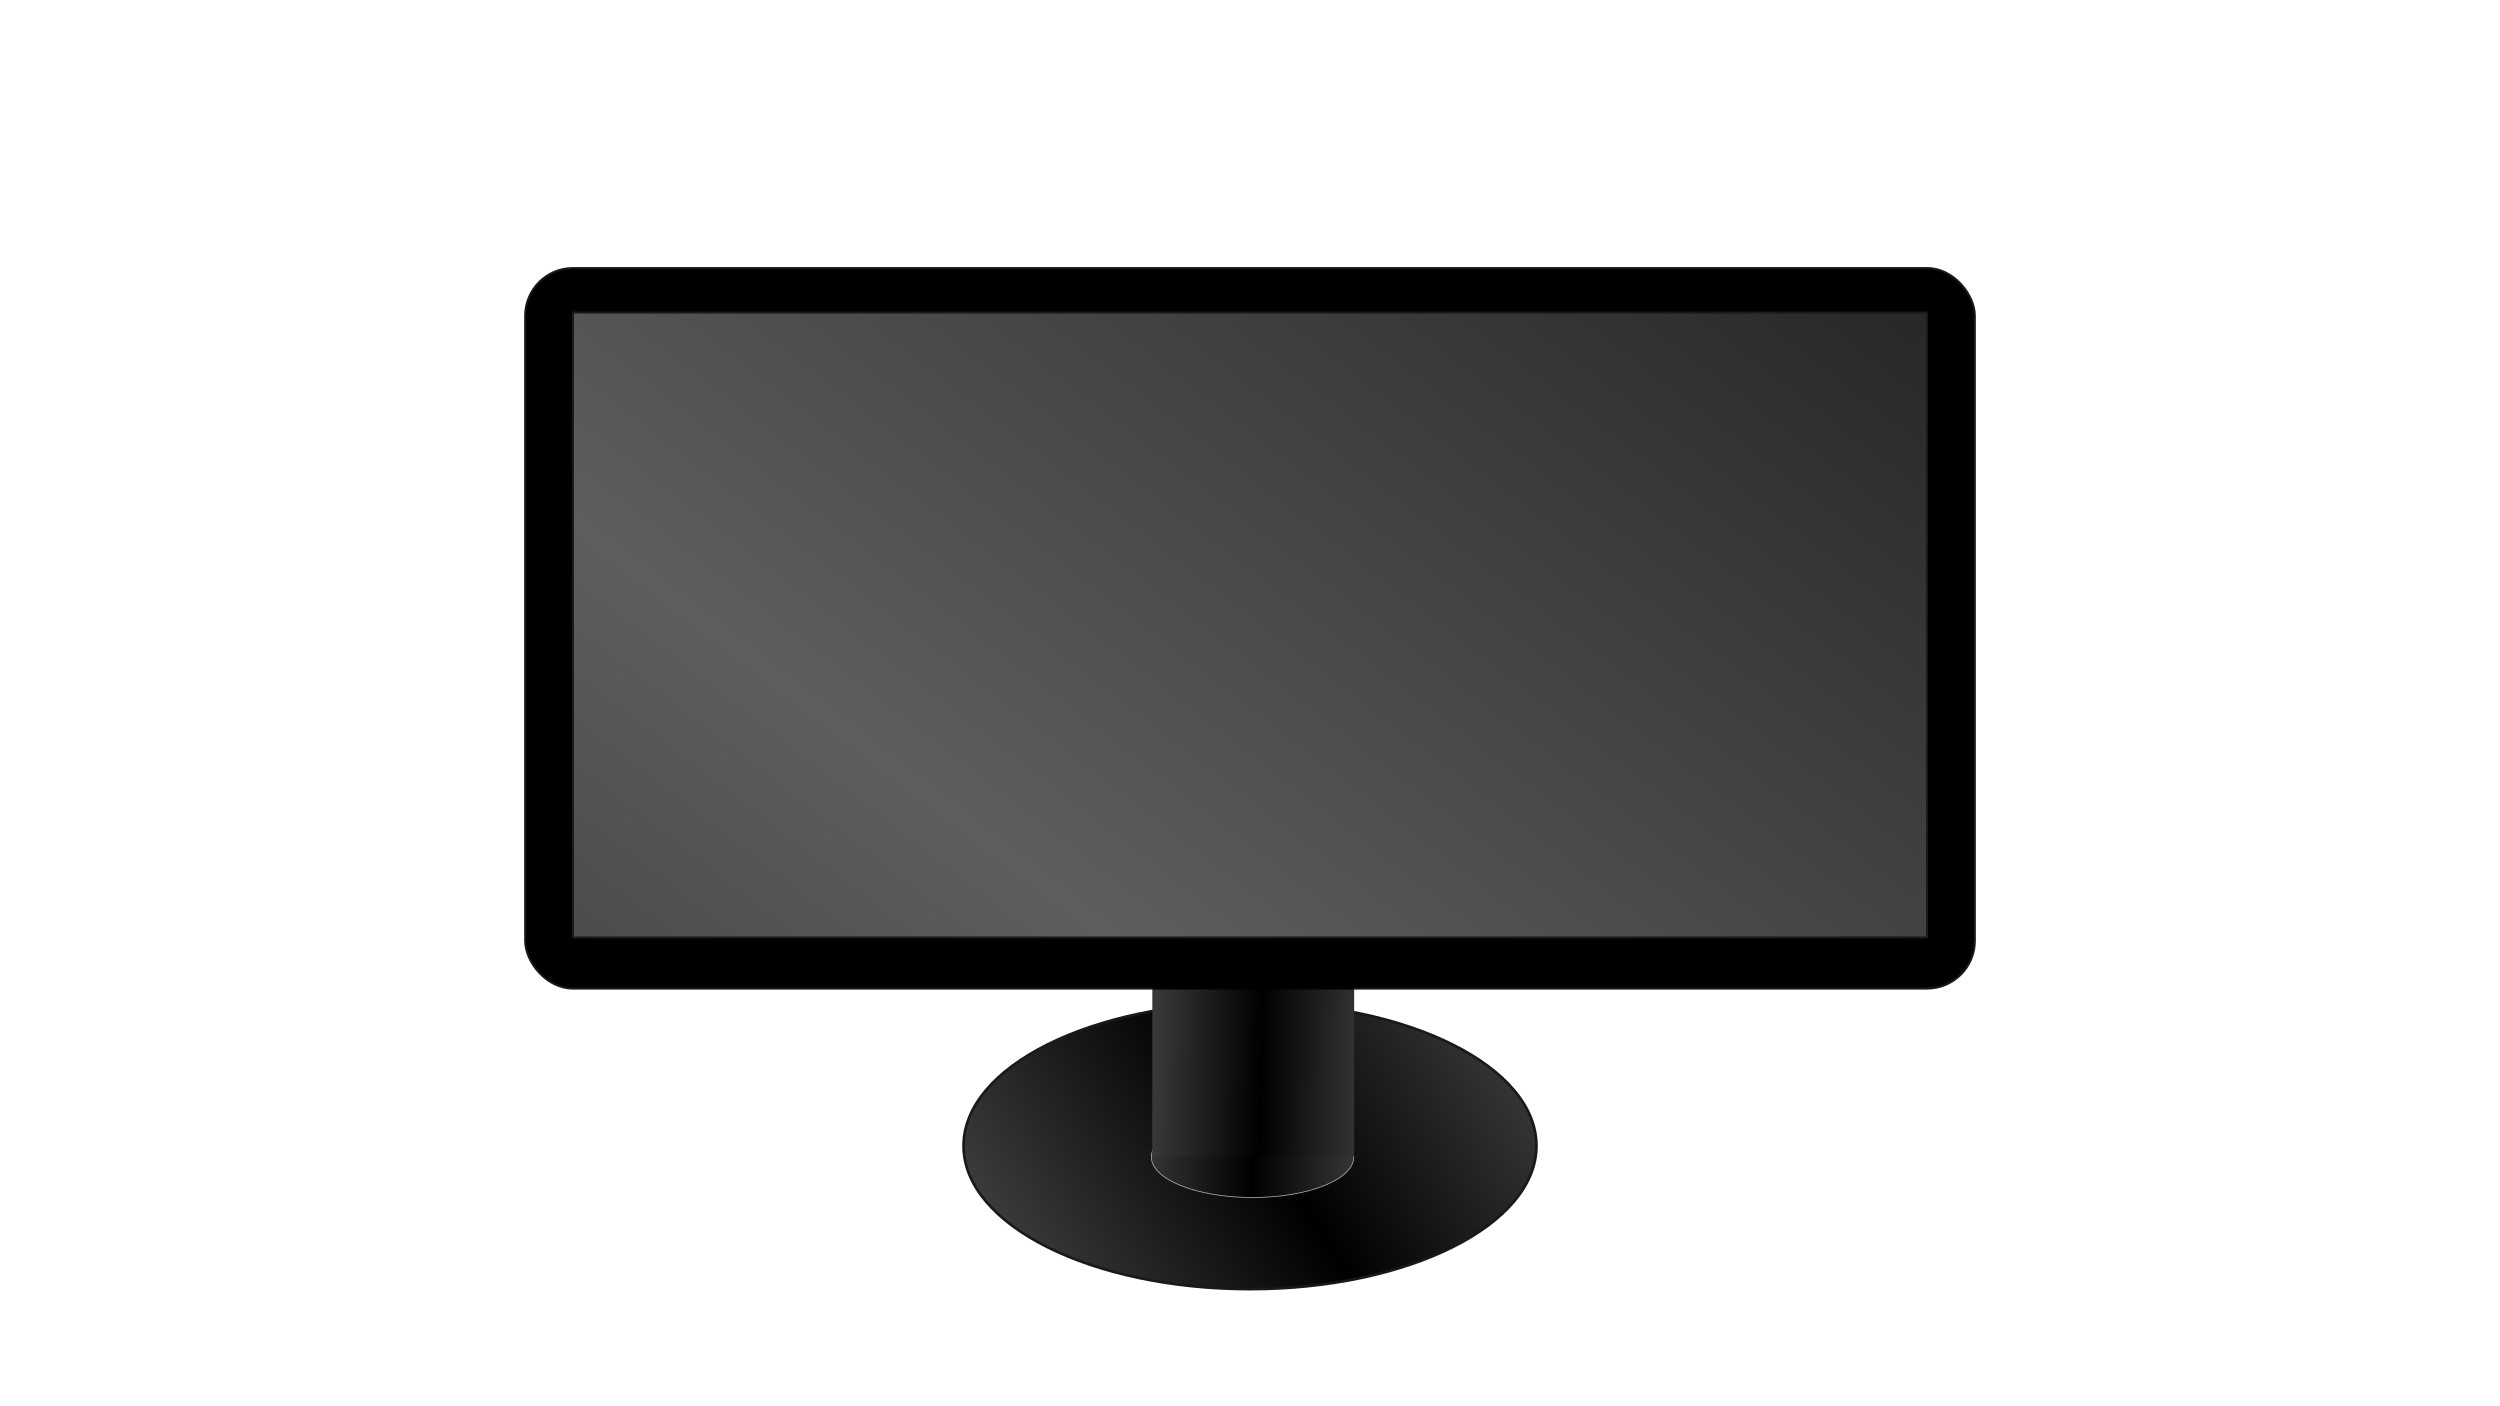 <?xml version="1.0" encoding="UTF-8" standalone="no"?>
<!-- Created with Inkscape (http://www.inkscape.org/) -->

<svg
   xmlns:osb="http://www.openswatchbook.org/uri/2009/osb"
   xmlns:dc="http://purl.org/dc/elements/1.1/"
   xmlns:cc="http://creativecommons.org/ns#"
   xmlns:rdf="http://www.w3.org/1999/02/22-rdf-syntax-ns#"
   xmlns:svg="http://www.w3.org/2000/svg"
   xmlns="http://www.w3.org/2000/svg"
   xmlns:xlink="http://www.w3.org/1999/xlink"
   xmlns:sodipodi="http://sodipodi.sourceforge.net/DTD/sodipodi-0.dtd"
   xmlns:inkscape="http://www.inkscape.org/namespaces/inkscape"
   width="1920"
   height="1080"
   id="svg3376"
   version="1.1"
   inkscape:version="0.91 r13725"
   viewBox="0 0 1920 1080"
   sodipodi:docname="co-mon.svg">
  <defs
     id="defs3378">
    <linearGradient
       inkscape:collect="always"
       id="linearGradient7435">
      <stop
         style="stop-color:#000002;stop-opacity:1"
         offset="0"
         id="stop7437" />
      <stop
         style="stop-color:#ffffff;stop-opacity:1"
         offset="1"
         id="stop7439" />
    </linearGradient>
    <linearGradient
       inkscape:collect="always"
       id="linearGradient7399"
       osb:paint="gradient">
      <stop
         style="stop-color:#000000;stop-opacity:1"
         offset="0"
         id="stop7401" />
      <stop
         style="stop-color:#fdffff;stop-opacity:1"
         offset="1"
         id="stop7403" />
    </linearGradient>
    <linearGradient
       inkscape:collect="always"
       id="linearGradient7141">
      <stop
         style="stop-color:#000000;stop-opacity:1;"
         offset="0"
         id="stop7143" />
      <stop
         style="stop-color:#000000;stop-opacity:0;"
         offset="1"
         id="stop7145" />
    </linearGradient>
    <linearGradient
       inkscape:collect="always"
       id="linearGradient4219">
      <stop
         style="stop-color:#ffffff;stop-opacity:0.368"
         offset="0"
         id="stop4221" />
      <stop
         style="stop-color:#ffffff;stop-opacity:0;"
         offset="1"
         id="stop4223" />
    </linearGradient>
    <filter
       inkscape:label="Metallized Paint"
       inkscape:menu="Materials"
       inkscape:menu-tooltip="Metallized effect with a soft lighting, slightly translucent at the edges"
       style="color-interpolation-filters:sRGB;"
       id="filter4188">
      <feGaussianBlur
         stdDeviation="1"
         result="result1"
         id="feGaussianBlur4190" />
      <feComposite
         in="result1"
         in2="result1"
         result="result4"
         operator="in"
         id="feComposite4192" />
      <feBlend
         in="result1"
         mode="screen"
         result="result5"
         in2="result4"
         id="feBlend4194" />
      <feGaussianBlur
         stdDeviation="8"
         result="result6"
         in="result5"
         id="feGaussianBlur4196" />
      <feComposite
         operator="atop"
         in="result6"
         in2="result5"
         result="result8"
         id="feComposite4198" />
      <feComposite
         operator="in"
         result="fbSourceGraphic"
         in="result6"
         in2="result8"
         id="feComposite4200" />
      <feGaussianBlur
         result="result0"
         in="fbSourceGraphic"
         stdDeviation="2.5"
         id="feGaussianBlur4202" />
      <feSpecularLighting
         specularExponent="45"
         specularConstant="1.5"
         surfaceScale="1"
         lighting-color="rgb(255,255,255)"
         result="result1"
         in="result0"
         id="feSpecularLighting4204">
        <fePointLight
           z="21000"
           y="-9000"
           x="-6000"
           id="fePointLight4206" />
      </feSpecularLighting>
      <feComposite
         operator="in"
         result="result2"
         in="result1"
         in2="fbSourceGraphic"
         id="feComposite4208" />
      <feComposite
         k3="1"
         k2="1"
         operator="arithmetic"
         result="result4"
         in="fbSourceGraphic"
         in2="result2"
         id="feComposite4210" />
      <feComposite
         operator="in"
         in="result9"
         in2="result4"
         result="result91"
         id="feComposite4212" />
      <feBlend
         mode="multiply"
         in2="result91"
         id="feBlend4214" />
    </filter>
    <linearGradient
       inkscape:collect="always"
       xlink:href="#linearGradient4219"
       id="linearGradient4225"
       x1="960"
       y1="800"
       x2="1760"
       y2="-240"
       gradientUnits="userSpaceOnUse"
       spreadMethod="reflect" />
    <filter
       inkscape:label="Raised Border"
       inkscape:menu="Bevels"
       inkscape:menu-tooltip="Strongly raised border around a flat surface"
       height="1.5"
       width="1.5"
       y="-0.25"
       x="-0.25"
       style="color-interpolation-filters:sRGB;"
       id="filter7093">
      <feGaussianBlur
         stdDeviation="4"
         result="result1"
         id="feGaussianBlur7095" />
      <feComposite
         in="result1"
         in2="result1"
         result="result4"
         operator="in"
         id="feComposite7097" />
      <feGaussianBlur
         stdDeviation="2"
         result="result6"
         in="result4"
         id="feGaussianBlur7099" />
      <feComposite
         operator="xor"
         in="result6"
         in2="result4"
         result="result8"
         id="feComposite7101" />
      <feComposite
         operator="atop"
         result="fbSourceGraphic"
         in="result4"
         in2="result8"
         id="feComposite7103" />
      <feSpecularLighting
         specularExponent="10"
         specularConstant="1.3"
         surfaceScale="3"
         lighting-color="rgb(255,255,255)"
         result="result1"
         in="fbSourceGraphic"
         id="feSpecularLighting7105">
        <feDistantLight
           azimuth="235"
           elevation="55"
           id="feDistantLight7107" />
      </feSpecularLighting>
      <feComposite
         operator="atop"
         result="result2"
         in="result1"
         in2="fbSourceGraphic"
         id="feComposite7109" />
      <feComposite
         k3="1"
         k2="1"
         operator="arithmetic"
         result="result4"
         in="fbSourceGraphic"
         in2="result2"
         id="feComposite7111" />
      <feComposite
         operator="over"
         in="result4"
         in2="SourceGraphic"
         id="feComposite7113" />
      <feBlend
         mode="multiply"
         in2="result2"
         id="feBlend7115" />
    </filter>
    <filter
       inkscape:label="Raised Border"
       inkscape:menu="Bevels"
       inkscape:menu-tooltip="Strongly raised border around a flat surface"
       height="1.5"
       width="1.5"
       y="-0.25"
       x="-0.25"
       style="color-interpolation-filters:sRGB;"
       id="filter7117">
      <feGaussianBlur
         stdDeviation="4"
         result="result1"
         id="feGaussianBlur7119" />
      <feComposite
         in="result1"
         in2="result1"
         result="result4"
         operator="in"
         id="feComposite7121" />
      <feGaussianBlur
         stdDeviation="2"
         result="result6"
         in="result4"
         id="feGaussianBlur7123" />
      <feComposite
         operator="xor"
         in="result6"
         in2="result4"
         result="result8"
         id="feComposite7125" />
      <feComposite
         operator="atop"
         result="fbSourceGraphic"
         in="result4"
         in2="result8"
         id="feComposite7127" />
      <feSpecularLighting
         specularExponent="10"
         specularConstant="1.3"
         surfaceScale="3"
         lighting-color="rgb(255,255,255)"
         result="result1"
         in="fbSourceGraphic"
         id="feSpecularLighting7129">
        <feDistantLight
           azimuth="235"
           elevation="55"
           id="feDistantLight7131" />
      </feSpecularLighting>
      <feComposite
         operator="atop"
         result="result2"
         in="result1"
         in2="fbSourceGraphic"
         id="feComposite7133" />
      <feComposite
         k3="1"
         k2="1"
         operator="arithmetic"
         result="result4"
         in="fbSourceGraphic"
         in2="result2"
         id="feComposite7135" />
      <feComposite
         operator="over"
         in="result4"
         in2="SourceGraphic"
         id="feComposite7137" />
      <feBlend
         mode="multiply"
         in2="result2"
         id="feBlend7139" />
    </filter>
    <linearGradient
       inkscape:collect="always"
       xlink:href="#linearGradient7141"
       id="linearGradient7147"
       x1="950"
       y1="843.333"
       x2="1710"
       y2="366.667"
       gradientUnits="userSpaceOnUse"
       spreadMethod="reflect" />
    <filter
       inkscape:label="Raised Border"
       inkscape:menu="Bevels"
       inkscape:menu-tooltip="Strongly raised border around a flat surface"
       height="1.5"
       width="1.5"
       y="-0.25"
       x="-0.25"
       style="color-interpolation-filters:sRGB;"
       id="filter7151">
      <feGaussianBlur
         stdDeviation="4"
         result="result1"
         id="feGaussianBlur7153" />
      <feComposite
         in="result1"
         in2="result1"
         result="result4"
         operator="in"
         id="feComposite7155" />
      <feGaussianBlur
         stdDeviation="2"
         result="result6"
         in="result4"
         id="feGaussianBlur7157" />
      <feComposite
         operator="xor"
         in="result6"
         in2="result4"
         result="result8"
         id="feComposite7159" />
      <feComposite
         operator="atop"
         result="fbSourceGraphic"
         in="result4"
         in2="result8"
         id="feComposite7161" />
      <feSpecularLighting
         specularExponent="10"
         specularConstant="1.3"
         surfaceScale="3"
         lighting-color="rgb(255,255,255)"
         result="result1"
         in="fbSourceGraphic"
         id="feSpecularLighting7163">
        <feDistantLight
           azimuth="235"
           elevation="55"
           id="feDistantLight7165" />
      </feSpecularLighting>
      <feComposite
         operator="atop"
         result="result2"
         in="result1"
         in2="fbSourceGraphic"
         id="feComposite7167" />
      <feComposite
         k3="1"
         k2="1"
         operator="arithmetic"
         result="result4"
         in="fbSourceGraphic"
         in2="result2"
         id="feComposite7169" />
      <feComposite
         operator="over"
         in="result4"
         in2="SourceGraphic"
         id="feComposite7171" />
      <feBlend
         mode="multiply"
         in2="result2"
         id="feBlend7173" />
    </filter>
    <filter
       inkscape:label="Combined Lighting"
       inkscape:menu="Bevels"
       inkscape:menu-tooltip="Basic specular bevel to use for building textures"
       style="color-interpolation-filters:sRGB;"
       id="filter7333">
      <feGaussianBlur
         stdDeviation="6"
         in="SourceGraphic"
         result="result0"
         id="feGaussianBlur7335" />
      <feDiffuseLighting
         lighting-color="rgb(255,255,255)"
         diffuseConstant="1"
         surfaceScale="4"
         result="result5"
         id="feDiffuseLighting7337">
        <feDistantLight
           elevation="45"
           azimuth="235"
           id="feDistantLight7339" />
      </feDiffuseLighting>
      <feComposite
         k1="1.4"
         in2="SourceGraphic"
         in="result5"
         result="fbSourceGraphic"
         operator="arithmetic"
         id="feComposite7341" />
      <feGaussianBlur
         result="result0"
         in="fbSourceGraphic"
         stdDeviation="6"
         id="feGaussianBlur7343" />
      <feSpecularLighting
         specularExponent="25"
         specularConstant="1"
         surfaceScale="4"
         lighting-color="rgb(255,255,255)"
         result="result1"
         in="result0"
         id="feSpecularLighting7345">
        <feDistantLight
           azimuth="235"
           elevation="45"
           id="feDistantLight7347" />
      </feSpecularLighting>
      <feComposite
         k3="1"
         k2="1"
         operator="arithmetic"
         in="fbSourceGraphic"
         in2="result1"
         result="result4"
         id="feComposite7349" />
      <feComposite
         operator="in"
         result="result2"
         in2="SourceGraphic"
         in="result4"
         id="feComposite7351" />
    </filter>
    <linearGradient
       inkscape:collect="always"
       xlink:href="#linearGradient7399"
       id="linearGradient7405"
       x1="966.345"
       y1="796.667"
       x2="1323.655"
       y2="803.333"
       gradientUnits="userSpaceOnUse"
       spreadMethod="reflect"
       gradientTransform="matrix(1.033,0,0,1,-29.334,3.0966588e-5)" />
    <linearGradient
       inkscape:collect="always"
       xlink:href="#linearGradient7435"
       id="linearGradient7441"
       x1="959.81"
       y1="883.445"
       x2="1301.932"
       y2="884.996"
       gradientUnits="userSpaceOnUse"
       spreadMethod="reflect"
       gradientTransform="matrix(1.11,0,0,1.334,-103.985,-285.458)" />
  </defs>
  <sodipodi:namedview
     id="base"
     pagecolor="#ffffff"
     bordercolor="#666666"
     borderopacity="1.0"
     inkscape:pageopacity="0.0"
     inkscape:pageshadow="2"
     inkscape:zoom="0.3"
     inkscape:cx="1225.2758"
     inkscape:cy="273.33333"
     inkscape:document-units="px"
     inkscape:current-layer="layer3"
     showgrid="true"
     inkscape:snap-grids="true"
     showguides="false"
     inkscape:snap-bbox="false"
     inkscape:snap-bbox-edge-midpoints="false"
     inkscape:window-width="1280"
     inkscape:window-height="736"
     inkscape:window-x="0"
     inkscape:window-y="21"
     inkscape:window-maximized="1"
     inkscape:snap-bbox-midpoints="false"
     inkscape:snap-midpoints="true"
     inkscape:snap-object-midpoints="true"
     inkscape:snap-nodes="false"
     inkscape:snap-others="false"
     inkscape:bbox-nodes="false">
    <inkscape:grid
       type="xygrid"
       id="grid4186" />
  </sodipodi:namedview>
  <g
     inkscape:groupmode="layer"
     id="layer4"
     inkscape:label="Layer 4">
    <ellipse
       style="fill:url(#linearGradient7147);fill-opacity:1;stroke:#191919;stroke-width:2.051;stroke-linecap:round;stroke-linejoin:round;stroke-miterlimit:0;stroke-dasharray:none;stroke-opacity:1;filter:url(#filter7093)"
       id="path7023"
       cx="960"
       cy="880"
       rx="220"
       ry="110.052" />
  </g>
  <g
     inkscape:groupmode="layer"
     id="layer5"
     inkscape:label="Layer 5">
    <ellipse
       style="opacity:1;fill:url(#linearGradient7441);fill-opacity:1;stroke:#afafaf;stroke-width:0.595;stroke-linecap:square;stroke-linejoin:miter;stroke-miterlimit:1.5;stroke-dasharray:none;stroke-opacity:1"
       id="path7149"
       cx="961.976"
       cy="888.573"
       rx="77.726"
       ry="31.13" />
  </g>
  <g
     inkscape:groupmode="layer"
     id="layer3"
     inkscape:label="Layer 3">
    <rect
       style="fill:url(#linearGradient7405);fill-opacity:1;stroke:#e1e1e1;stroke-width:0;stroke-linecap:square;stroke-linejoin:miter;stroke-miterlimit:1.5;stroke-dasharray:none;stroke-opacity:1"
       id="rect6804"
       width="155.026"
       height="176.772"
       x="884.974"
       y="711.614"
       ry="0" />
  </g>
  <g
     id="layer1"
     inkscape:label="Layer 1"
     inkscape:groupmode="layer">
    <rect
       style="fill:#000000;fill-opacity:1;stroke:#191919;stroke-width:1.582;stroke-linecap:round;stroke-linejoin:round;stroke-miterlimit:0;stroke-dasharray:none;stroke-opacity:1;filter:url(#filter4188)"
       id="rect4184"
       width="1113.333"
       height="553.333"
       x="403.333"
       y="205.876"
       ry="36.667" />
  </g>
  <g
     inkscape:groupmode="layer"
     id="layer2"
     inkscape:label="Layer 2">
    <rect
       style="fill:url(#linearGradient4225);fill-opacity:1;stroke:#191919;stroke-width:1.582;stroke-linecap:round;stroke-linejoin:round;stroke-miterlimit:0;stroke-dasharray:none;stroke-opacity:1"
       id="rect4217"
       width="1040"
       height="480"
       x="440"
       y="240"
       ry="0" />
  </g>
</svg>
